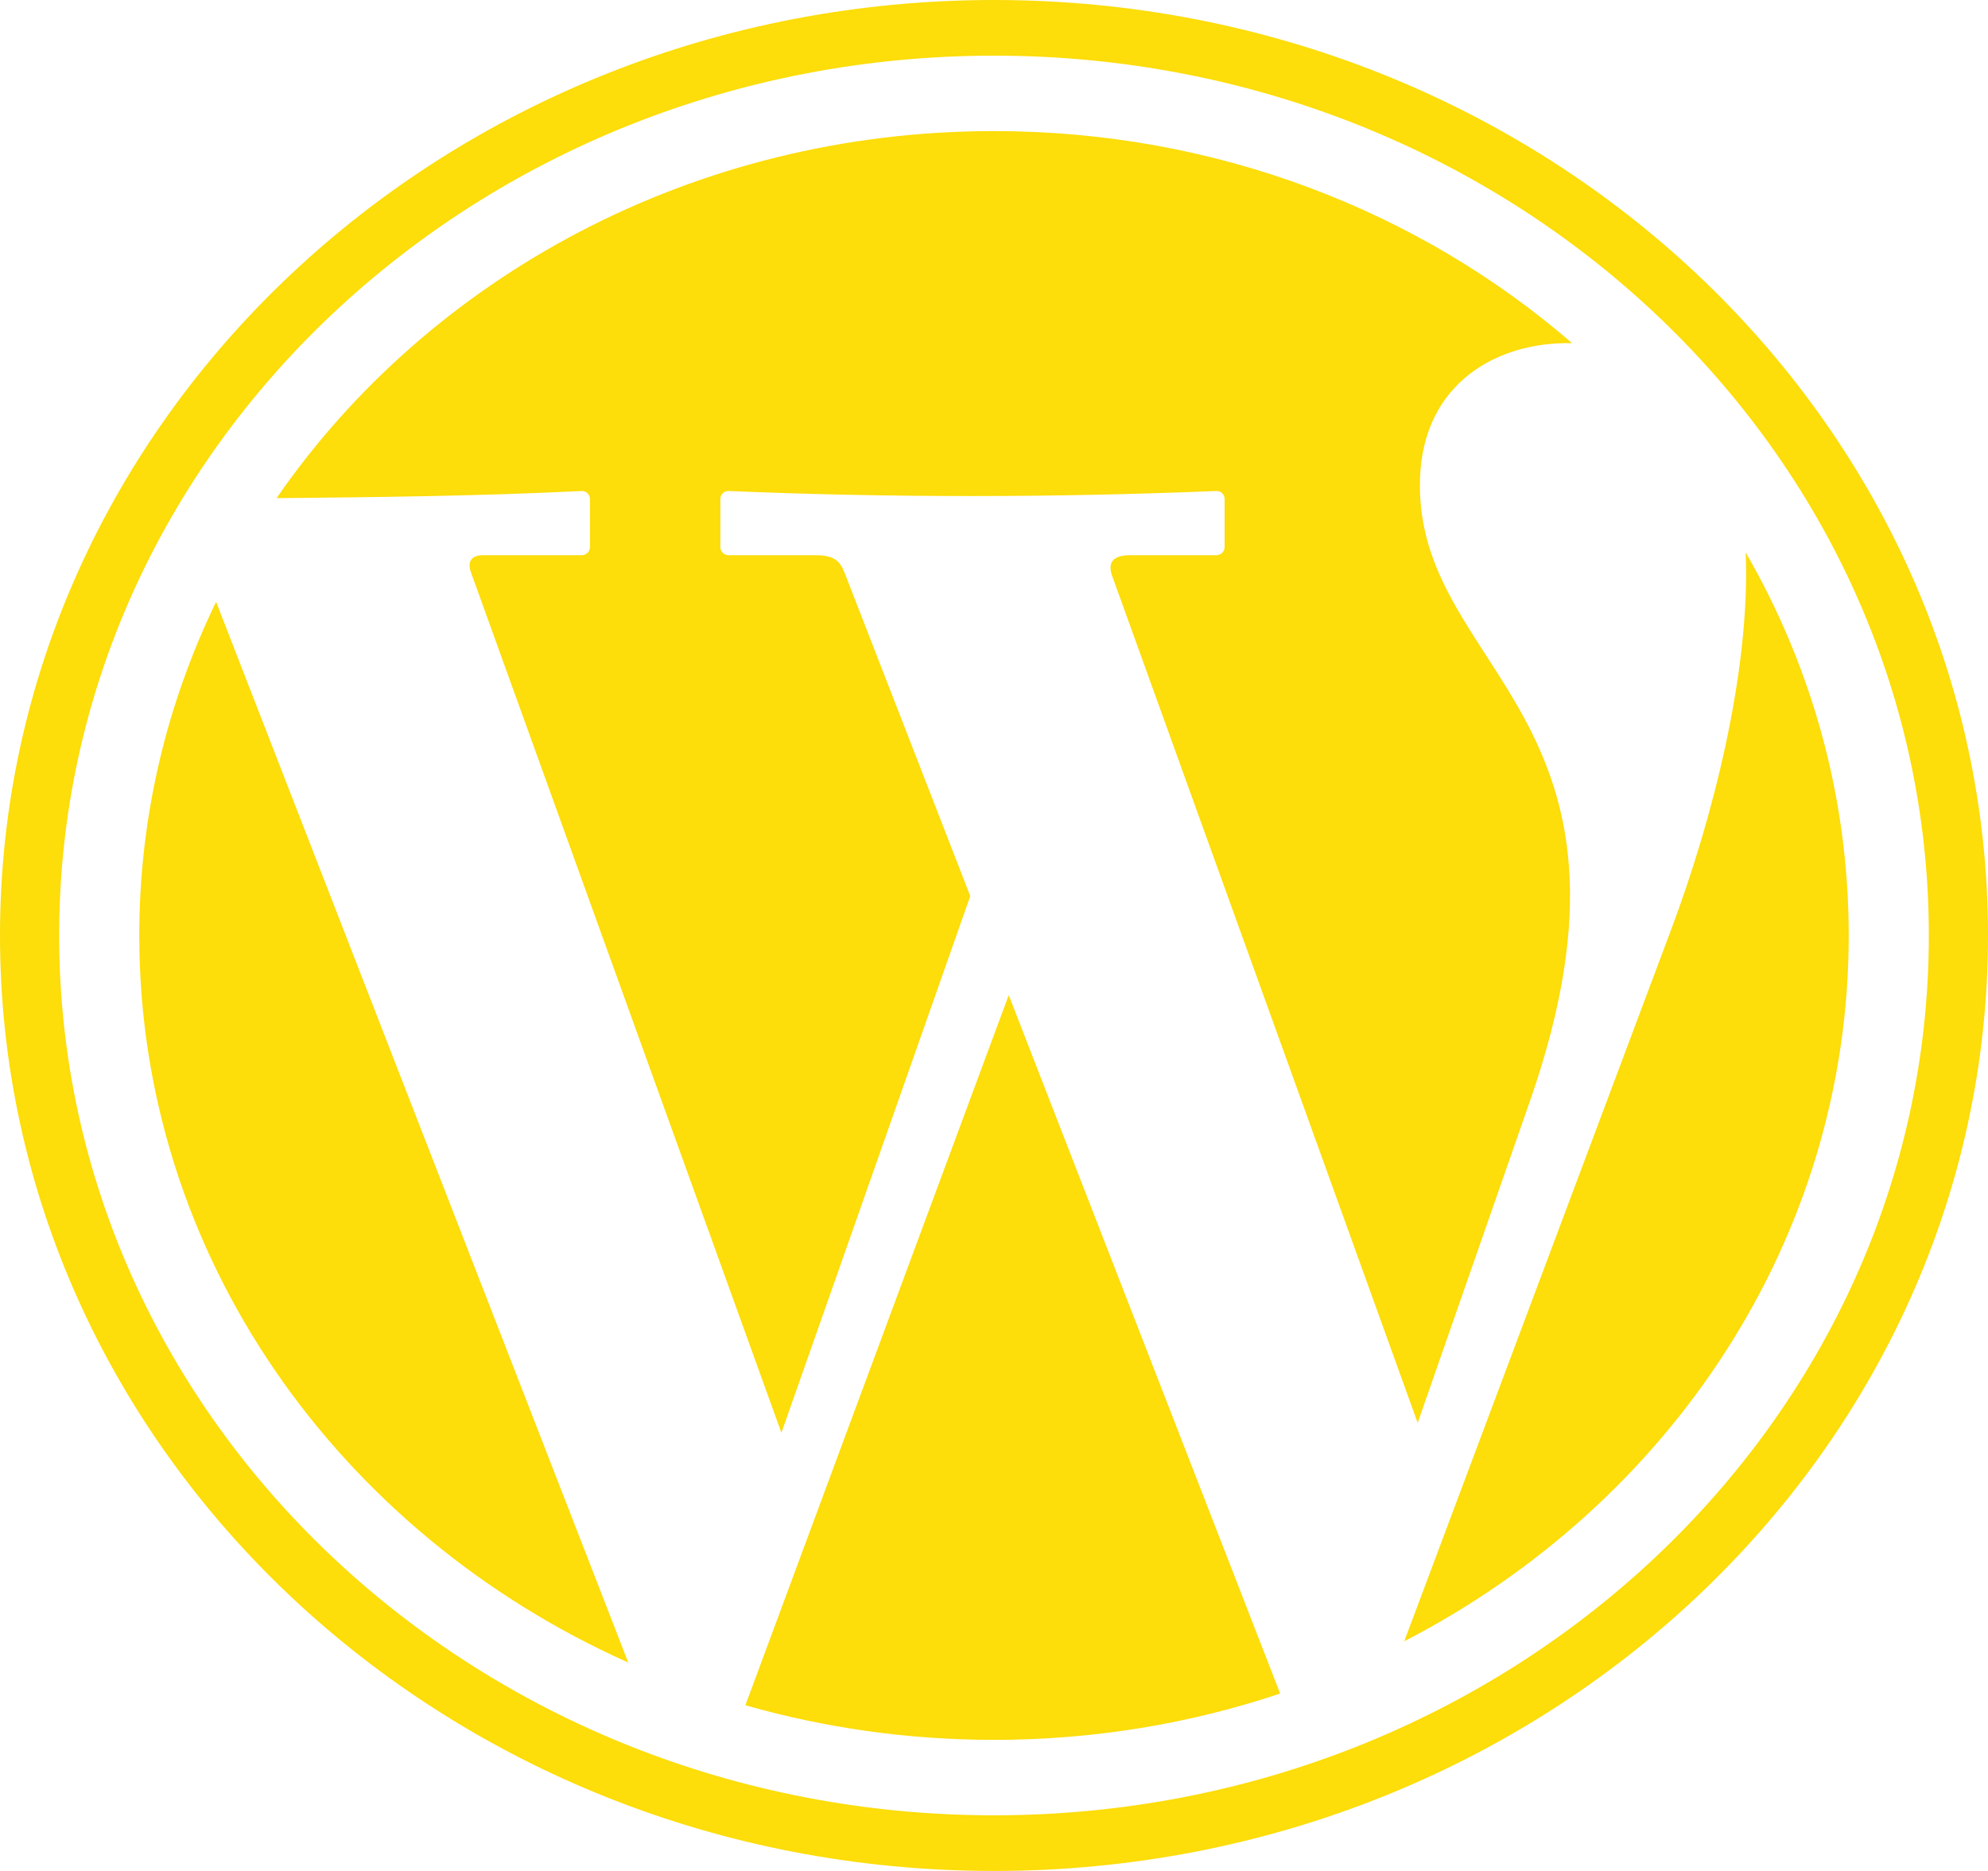 <svg width="17" height="16" viewBox="0 0 17 16" fill="none" xmlns="http://www.w3.org/2000/svg">
<path fill-rule="evenodd" clip-rule="evenodd" d="M8.5 1.121C10.407 1.121 12.143 1.809 13.444 2.935C12.806 2.919 12.17 3.275 12.143 4.092C12.09 5.744 14.242 6.096 13.082 9.419L12.123 12.168L9.51 4.924C9.47 4.811 9.517 4.748 9.663 4.748H10.402C10.44 4.748 10.472 4.717 10.472 4.679V4.267C10.472 4.229 10.44 4.197 10.402 4.199C9.003 4.256 7.612 4.257 6.23 4.199C6.192 4.197 6.16 4.23 6.16 4.267V4.679C6.16 4.717 6.192 4.748 6.23 4.748H6.973C7.138 4.748 7.184 4.8 7.223 4.9L8.297 7.663L6.682 12.253L4.027 4.894C3.994 4.801 4.034 4.748 4.129 4.748H4.975C5.013 4.748 5.045 4.717 5.045 4.679V4.267C5.045 4.23 5.013 4.197 4.975 4.199C4.087 4.243 3.196 4.252 2.365 4.26C3.668 2.371 5.929 1.121 8.5 1.121L8.5 1.121L8.5 1.121ZM14.928 4.724C15.49 5.698 15.809 6.814 15.809 8C15.809 10.602 14.273 12.867 12.008 14.036L14.287 7.959C14.641 7.019 14.969 5.748 14.928 4.724H14.928H14.928ZM10.947 14.483C10.182 14.739 9.359 14.879 8.5 14.879C7.761 14.879 7.047 14.775 6.374 14.583L8.626 8.51L10.947 14.483L10.947 14.483ZM5.373 14.218C2.901 13.115 1.191 10.745 1.191 8C1.191 6.983 1.426 6.017 1.848 5.147L5.373 14.219L5.373 14.219L5.373 14.218ZM8.5 0.476C12.914 0.476 16.494 3.845 16.494 8C16.494 12.155 12.914 15.524 8.5 15.524C4.086 15.524 0.506 12.155 0.506 8C0.506 3.845 4.086 0.476 8.5 0.476ZM8.5 0C13.194 0 17 3.583 17 8C17 12.417 13.194 16 8.5 16C3.807 16 0 12.417 0 8C0 3.583 3.807 0 8.5 0Z" fill="#FDDD0A"/>
</svg>
